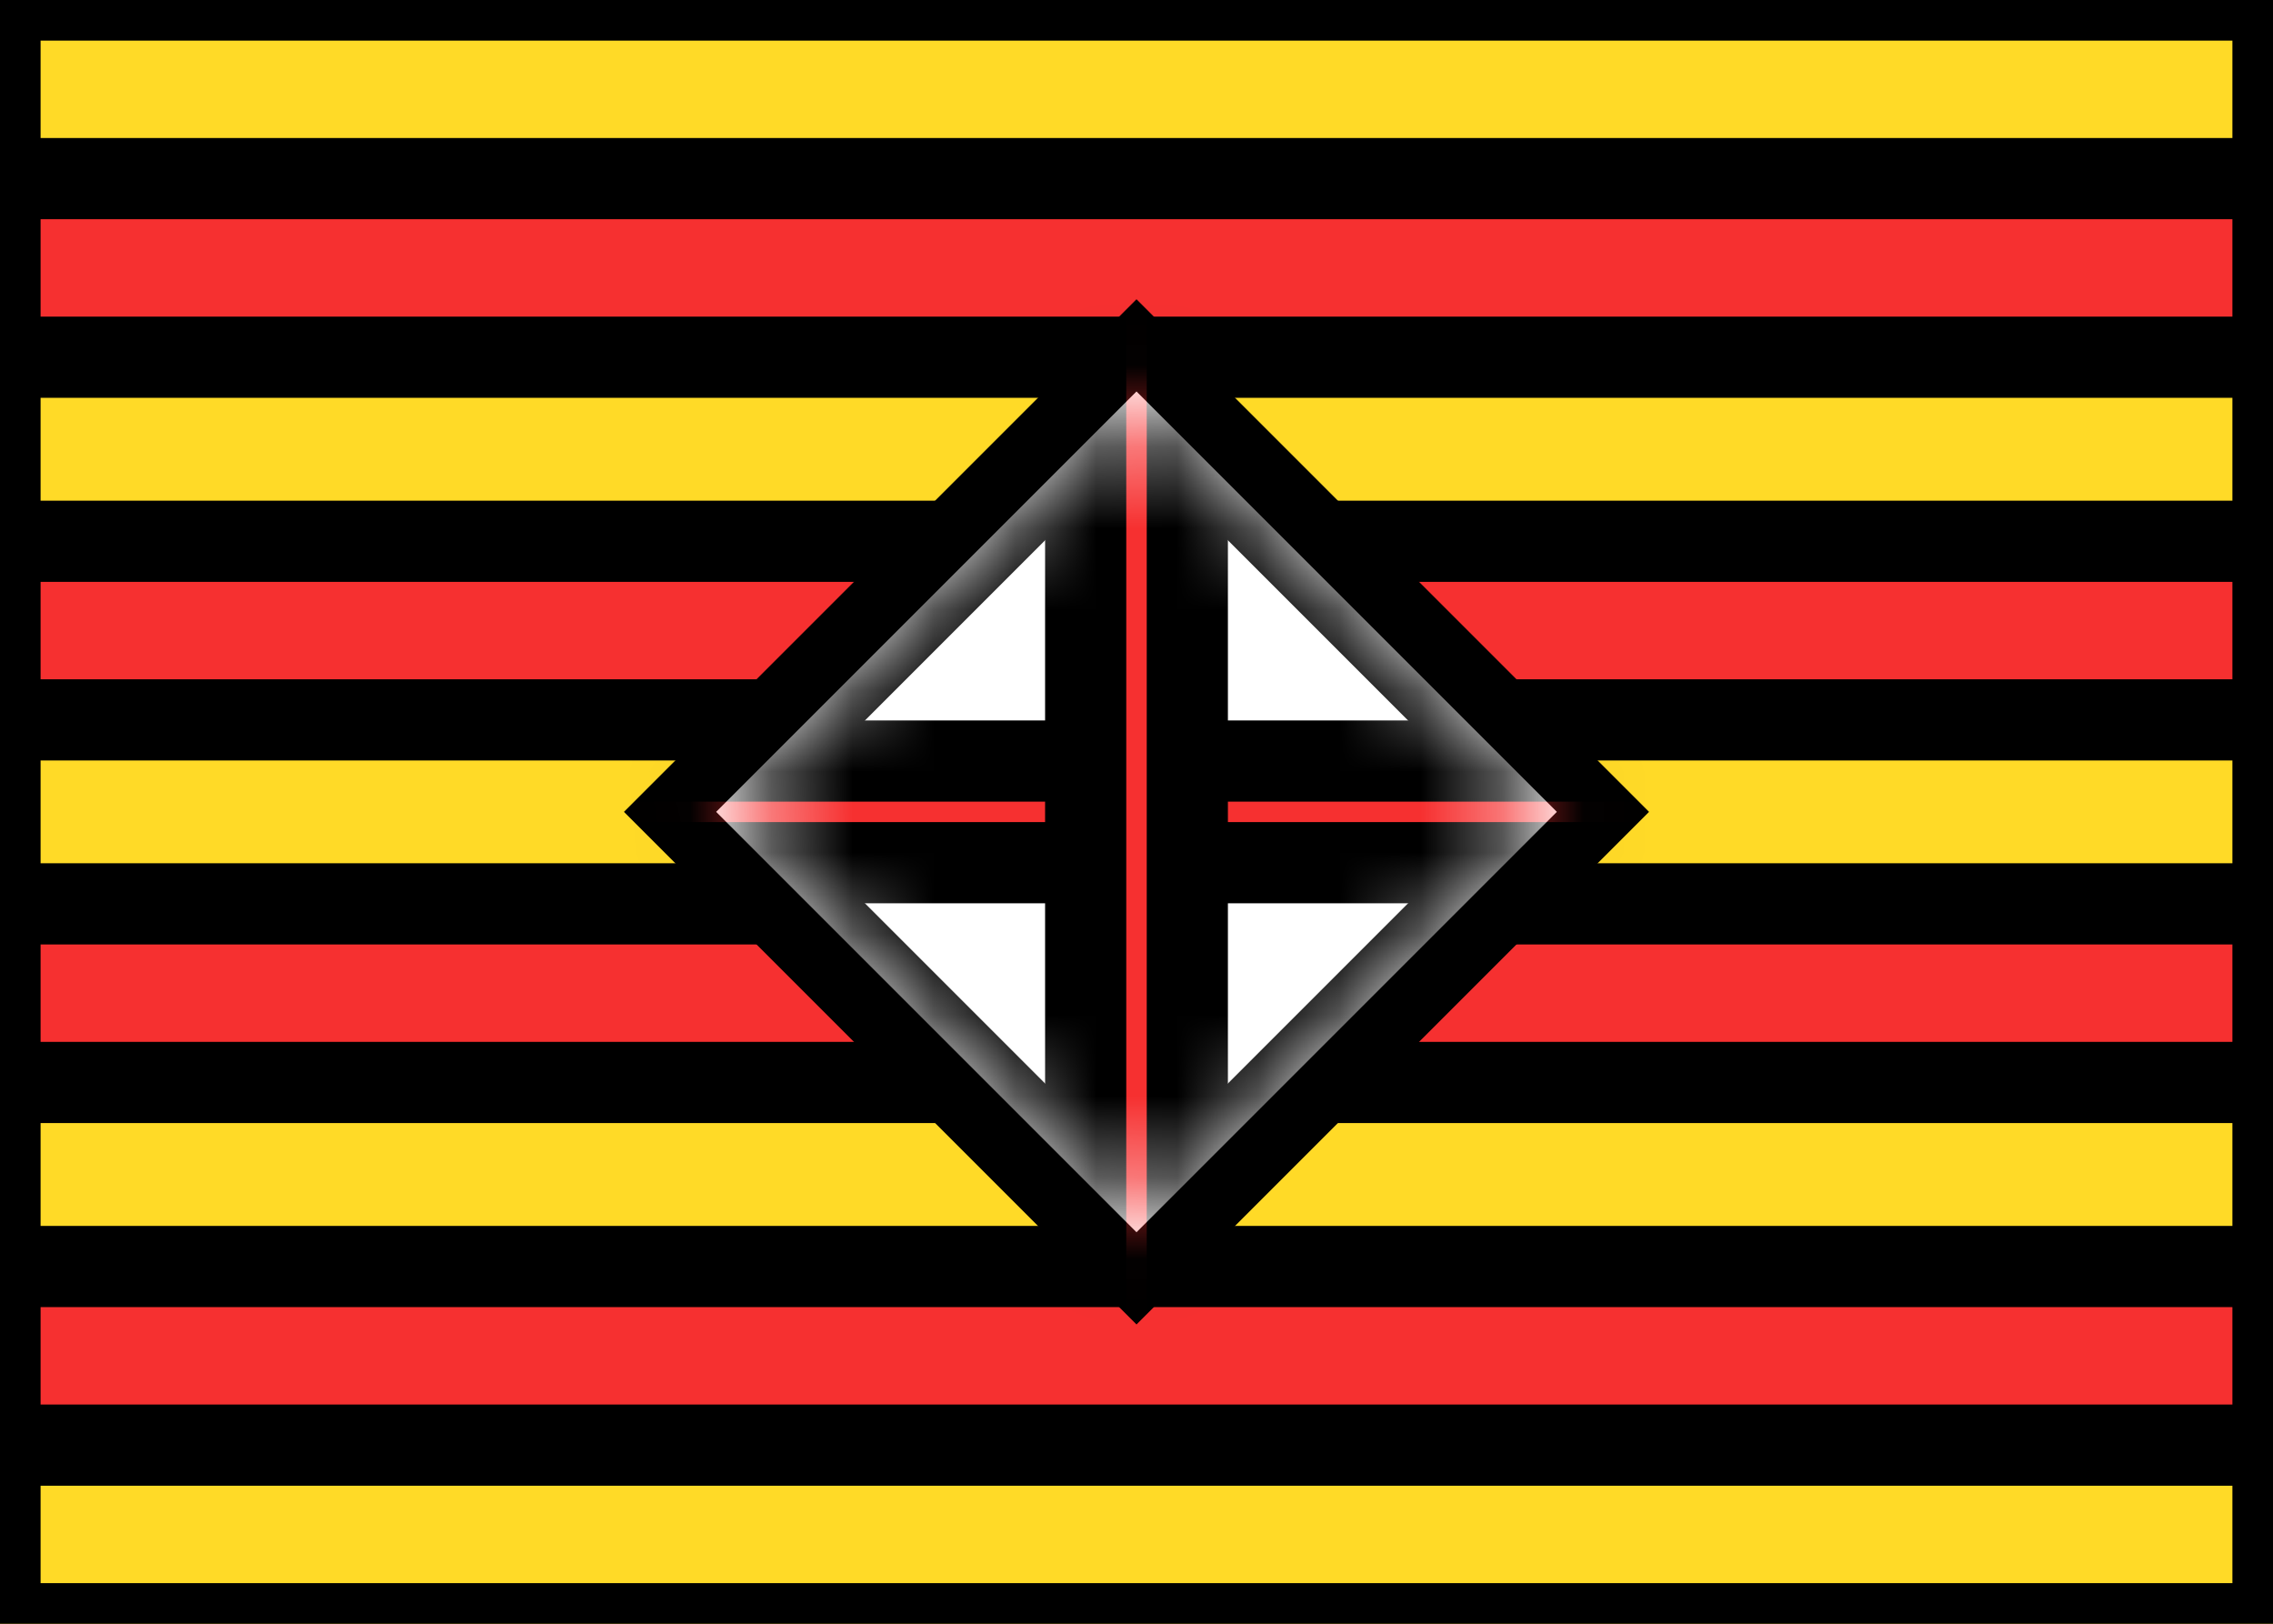 <svg xmlns="http://www.w3.org/2000/svg" fill="none" viewBox="0 0 28 20" stroke="currentColor" aria-hidden="true">
  <rect x="0" y="0" width="28" height="20" fill="#333333" stroke="none"/>
  <g clip-path="url(#clip0_8_403)">
    <rect width="28" height="20" fill="#FFDA27"/>
    <path fill="#F63030" fill-rule="evenodd" d="M0 8.867H28V6.667H0V8.867Z" clip-rule="evenodd"/>
    <path fill="#F63030" fill-rule="evenodd" d="M0 13.333H28V11.133H0V13.333Z" clip-rule="evenodd"/>
    <path fill="#F63030" fill-rule="evenodd" d="M0 17.8H28V15.6H0V17.8Z" clip-rule="evenodd"/>
    <path fill="#F63030" fill-rule="evenodd" d="M0 4.4H28V2.2H0V4.4Z" clip-rule="evenodd"/>
    <rect width="8.126" height="8.126" x="14" y="4.254" fill="white" stroke-width="0.803" transform="rotate(45 14 4.254)"/>
    <mask id="mask0_8_403" width="12" height="12" x="8" y="4" maskUnits="userSpaceOnUse" style="mask-type:alpha">
      <rect width="3.662" height="3.662" x="14" y="7.411" fill="white" stroke-width="3.662" transform="rotate(45 14 7.411)"/>
    </mask>
    <g mask="url(#mask0_8_403)">
      <rect width="7.323" height="7.323" x="14" y="4.822" fill="white" transform="rotate(45 14 4.822)"/>
      <rect width="13.889" height="1.252" x="7.055" y="9.374" fill="#F63030"/>
      <rect width="13.889" height="1.252" x="14.626" y="3.055" fill="#F63030" transform="rotate(90 14.626 3.055)"/>
    </g>
  </g>
  <defs>
    <clipPath id="clip0_8_403">
      <rect width="28" height="20" fill="white"/>
    </clipPath>
  </defs>
</svg>
